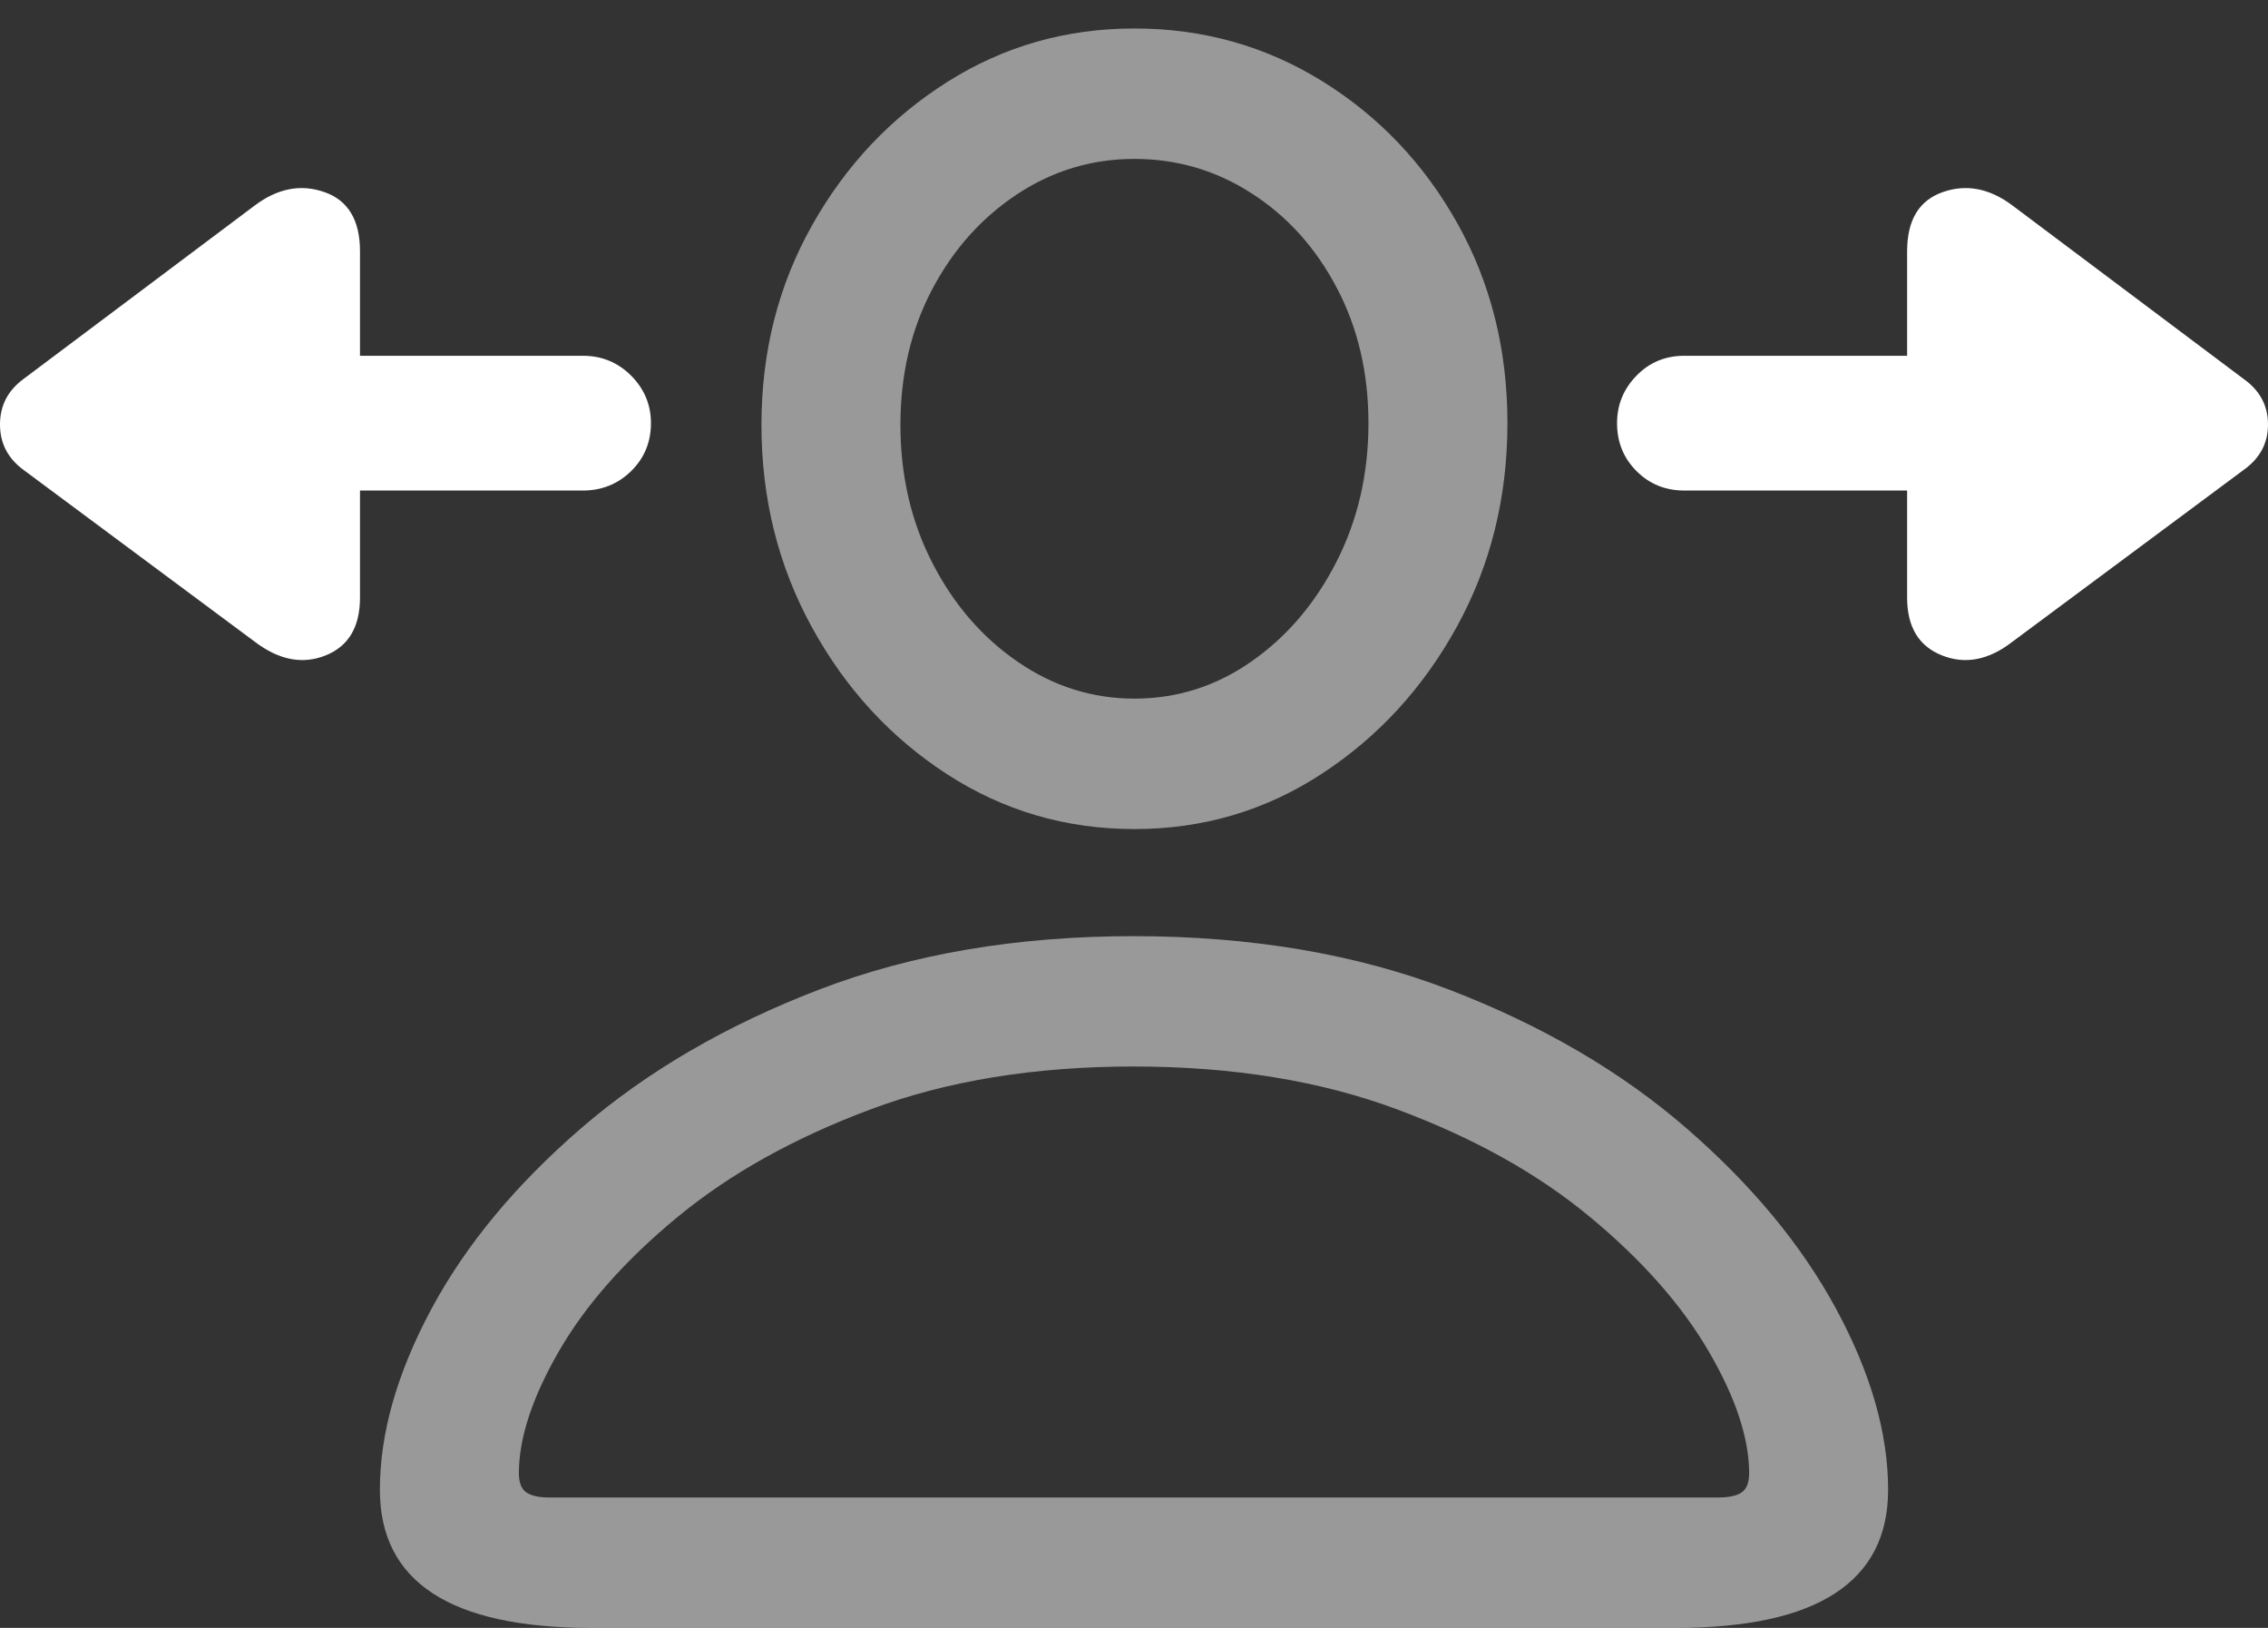 <?xml version="1.0" encoding="UTF-8"?>
<!--Generator: Apple Native CoreSVG 175.5-->
<!DOCTYPE svg
PUBLIC "-//W3C//DTD SVG 1.1//EN"
       "http://www.w3.org/Graphics/SVG/1.1/DTD/svg11.dtd">
<svg version="1.1" xmlns="http://www.w3.org/2000/svg" xmlns:xlink="http://www.w3.org/1999/xlink" width="25.654" height="18.408">
 <rect width="100%" height="100%" fill="#333333" stroke="none"/>
 <g>
  <rect height="18.408" opacity="0" width="25.654" x="0" y="0"/>
  <path d="M6.689 18.408L18.955 18.408Q21.357 18.408 21.357 16.846Q21.357 15.889 20.771 14.805Q20.186 13.721 19.077 12.759Q17.969 11.797 16.392 11.191Q14.815 10.586 12.822 10.586Q10.84 10.586 9.263 11.191Q7.686 11.797 6.572 12.759Q5.459 13.721 4.878 14.805Q4.297 15.889 4.297 16.846Q4.297 18.408 6.689 18.408ZM6.221 16.934Q6.035 16.934 5.952 16.875Q5.869 16.816 5.869 16.66Q5.869 16.064 6.323 15.278Q6.777 14.492 7.666 13.76Q8.555 13.027 9.849 12.544Q11.143 12.06 12.822 12.06Q14.502 12.06 15.801 12.544Q17.1 13.027 17.983 13.76Q18.867 14.492 19.326 15.278Q19.785 16.064 19.785 16.66Q19.785 16.816 19.702 16.875Q19.619 16.934 19.424 16.934ZM12.832 9.375Q13.994 9.375 14.951 8.75Q15.908 8.125 16.48 7.085Q17.051 6.045 17.051 4.785Q17.051 3.535 16.484 2.524Q15.918 1.514 14.956 0.918Q13.994 0.322 12.832 0.322Q11.67 0.322 10.713 0.928Q9.756 1.533 9.185 2.549Q8.613 3.564 8.613 4.805Q8.613 6.055 9.185 7.095Q9.756 8.135 10.713 8.755Q11.67 9.375 12.832 9.375ZM12.832 7.9Q12.119 7.9 11.514 7.485Q10.908 7.07 10.547 6.367Q10.185 5.664 10.185 4.805Q10.185 3.955 10.542 3.276Q10.898 2.598 11.504 2.197Q12.109 1.797 12.832 1.797Q13.555 1.797 14.16 2.188Q14.766 2.578 15.122 3.257Q15.479 3.936 15.479 4.785Q15.479 5.645 15.117 6.353Q14.756 7.061 14.155 7.48Q13.555 7.9 12.832 7.9Z" fill="rgba(255,255,255,0.5)"/>
  <path d="M0.264 5.312L2.881 7.256Q3.291 7.568 3.682 7.412Q4.072 7.256 4.072 6.758L4.072 5.547L6.592 5.547Q6.914 5.547 7.139 5.327Q7.363 5.107 7.363 4.785Q7.363 4.473 7.139 4.248Q6.914 4.023 6.592 4.023L4.072 4.023L4.072 2.842Q4.072 2.314 3.672 2.173Q3.271 2.031 2.881 2.324L0.264 4.287Q0 4.482 0 4.8Q0 5.117 0.264 5.312ZM18.291 4.785Q18.291 5.107 18.511 5.327Q18.73 5.547 19.053 5.547L21.572 5.547L21.572 6.758Q21.572 7.256 21.968 7.412Q22.363 7.568 22.764 7.256L25.381 5.312Q25.654 5.117 25.654 4.8Q25.654 4.482 25.381 4.287L22.764 2.324Q22.373 2.031 21.973 2.173Q21.572 2.314 21.572 2.842L21.572 4.023L19.053 4.023Q18.73 4.023 18.511 4.248Q18.291 4.473 18.291 4.785Z" fill="#ffffff"/>
 </g>
</svg>

